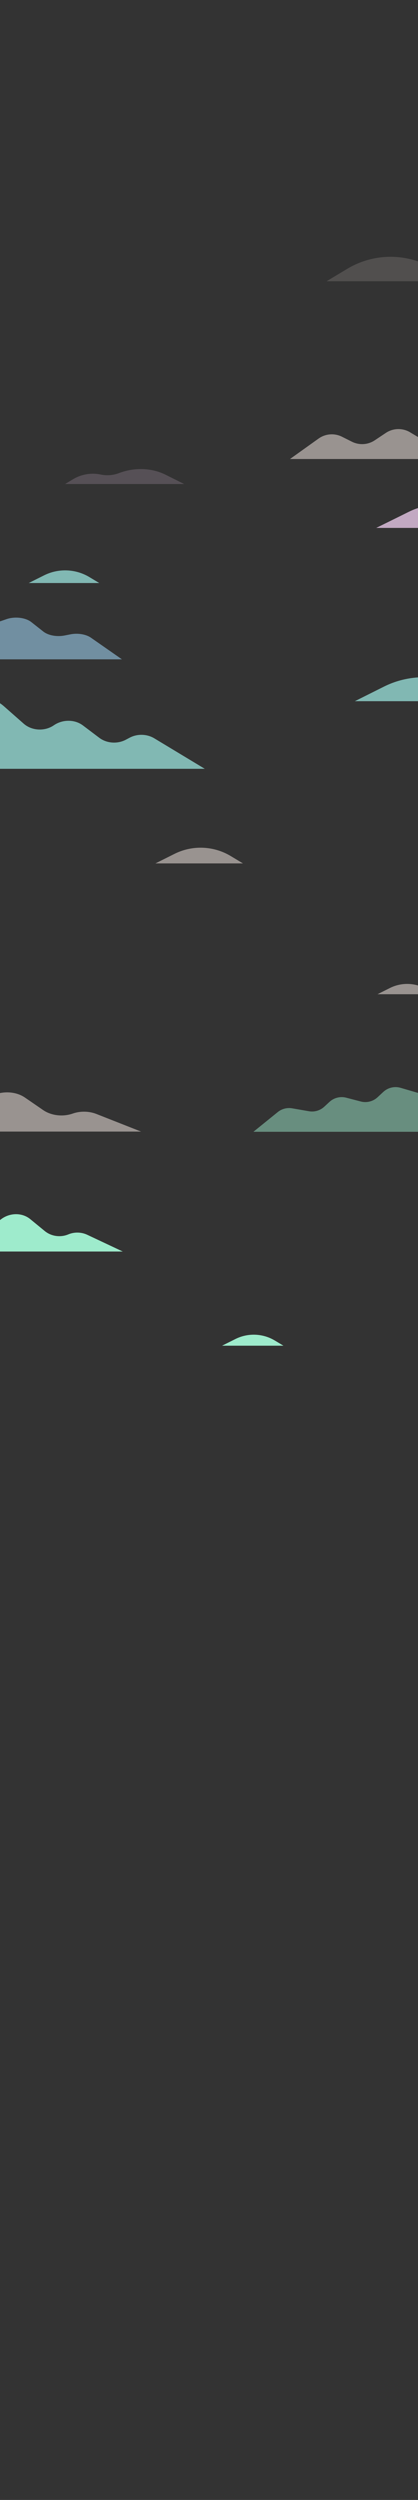<?xml version="1.0" encoding="utf-8"?>
<!-- Generator: Adobe Illustrator 26.0.2, SVG Export Plug-In . SVG Version: 6.00 Build 0)  -->
<svg version="1.1" xmlns="http://www.w3.org/2000/svg" xmlns:xlink="http://www.w3.org/1999/xlink" x="0px" y="0px"
	 viewBox="0 0 320 1911" style="enable-background:new 0 0 320 1911;" xml:space="preserve">
<rect x="0" y="0" width="320" height="1911" fill="#333333" stroke="none"/>
<style type="text/css">
	.st0{fill:#190128;}
	.st1{fill:#98FF8F;}
	.st2{fill:#5B205C;}
	.st3{fill:#E3CF7F;}
	.st4{fill:#36114A;}
	.st5{opacity:0.5;fill:#FFFFFF;}
	.st6{fill:#1F032F;}
	.st7{fill:#260638;}
	.st8{opacity:0.25;fill:#FFF5EF;}
	.st9{fill:#FFF5EF;}
	.st10{fill:#521C57;}
	.st11{fill:#56577A;}
	.st12{opacity:0.5;fill:#9EEBCC;}
	.st13{opacity:0.75;fill:#FFF5EF;}
	.st14{opacity:0.75;fill:#C0E37F;}
	.st15{fill:#56888F;}
	.st16{fill:#C0E37F;}
	.st17{fill:#54A89C;}
	.st18{fill:#51C9A9;}
	.st19{opacity:0.5;fill:#FFF5EF;}
	.st20{fill:#9EEBCC;}
	.st21{fill:#8DD4BB;}
	.st22{fill:#B9D8C3;}
	.st23{opacity:0.75;fill:#FFFF8F;}
	.st24{fill:#CBDFCA;}
	.st25{opacity:0.15;fill:#FFF5EF;}
	.st26{opacity:0.25;fill:#C2A9C2;}
	.st27{fill:#C2A9C2;}
	.st28{fill:#81B8B3;}
	.st29{fill:#718FA1;}
	.st30{fill:#EAE3C7;}
	.st31{fill:#FAD8AC;}
	.st32{fill:#FFE6D5;}
	.st33{opacity:0.35;fill:#FFFFFF;}
	.st34{opacity:0.15;fill:#FFFFFF;}
	.st35{fill:#FFD1A1;}
	.st36{fill:#FFC483;}
	.st37{fill:#FFC98E;}
	.st38{fill:#FFD8BB;}
	.st39{opacity:0.5;}
	.st40{fill:#FFB776;}
	.st41{fill:#FFC183;}
	.st42{opacity:0.75;}
	.st43{fill:#EDA876;}
	.st44{fill:#E89D6B;}
	.st45{opacity:0.5;fill:#E89D6B;}
	.st46{fill:#FFFFFF;}
	.st47{fill:#E58373;}
	.st48{fill:#DD9268;}
	.st49{fill:#D68968;}
	.st50{fill:#FFCBA4;}
	.st51{fill:#C67466;}
	.st52{fill:#CAEACA;}
	.st53{fill:#E0F2DF;}
	.st54{fill:#BA6D61;}
	.st55{fill:#AC655F;}
	.st56{fill:#A45D5F;}
	.st57{fill:#FFB187;}
	.st58{fill:#8D4B61;}
	.st59{fill:#E08977;}
	.st60{fill:#9C555F;}
	.st61{fill:#56435D;}
	.st62{fill:#614B63;}
	.st63{fill:#7F3B59;}
	.st64{fill:#4D3E54;}
	.st65{fill:#32253F;}
	.st66{fill:#2B1B37;}
	.st67{fill:#5B2950;}
	.st68{fill:#4A1E45;}
	.st69{fill:#662E55;}
	.st70{fill:#382A44;}
	.st71{opacity:0.05;fill:#FFFFFF;}
	.st72{fill:#250C33;}
	.st73{fill:#300F39;}
	.st74{fill:#FF00CF;}
</style>
<g id="_x31_9__x28_Rest_of_Sky_x29_">
</g>
<g id="_x31_8__x28_Cloud_Layer_7_x29_">
	<g>
		<path class="st25" d="M265.89,205.47L250,215h70v-15.18C302.15,193.66,282.32,195.61,265.89,205.47z"/>
		<path class="st19" d="M320,334.08l-6-3.6c-5.77-3.46-13.02-3.29-18.62,0.44l-8.49,5.66c-5.2,3.47-11.86,3.88-17.45,1.09
			l-7.65-3.83c-5.77-2.89-12.66-2.34-17.91,1.41L222,350.88h98V334.08z"/>
		<path class="st26" d="M55.96,366.31c6.41-3.84,13.94-5.05,21.07-3.58c4.7,0.97,9.55,0.64,14.03-1.07
			c11.49-4.4,24.8-4.22,35.78,1.27L141,370H49.82L55.96,366.31z"/>
		<path class="st27" d="M288,403.55h32v-15.2c-2.55,0.85-5.06,1.89-7.5,3.11C306.02,394.7,288,403.55,288,403.55z"/>
		<path class="st28" d="M76,445.68l-7.55-4.53c-10.59-6.36-23.7-6.86-34.74-1.33l-11.73,5.86H76z"/>
		<path class="st28" d="M271.66,536H320v-18.18c-8.96,0.59-17.85,2.93-26.12,7.07L271.66,536z"/>
		<path class="st29" d="M93.34,504l-23.89-16.65c-3.88-2.58-9.99-3.54-15.53-2.45l-4.46,0.88c-5.96,1.17-12.53-0.04-16.3-3.01
			l-9.15-7.21c-4.58-3.61-13.08-4.52-19.52-2.1L0,475v29H93.34z"/>
		<path class="st19" d="M186,660l-9.36-5.62c-13.14-7.88-29.39-8.51-43.09-1.65L119,660H186z"/>
		<path class="st28" d="M118.27,564.48c-5.64-3.47-13.08-3.7-18.98-0.59l-2.99,1.58c-6.44,3.4-14.63,2.79-20.33-1.51l-12.44-9.39
			c-6.41-4.83-15.67-4.71-22.33-0.14c-6.93,4.76-16.83,4.24-23.07-1.25L3,539.87c-0.95-0.84-1.96-1.61-3-2.31v50.13h156.78
			L118.27,564.48z"/>
		<path class="st19" d="M320,753.31c-7.05-2.07-14.72-1.45-21.45,1.91L289,760h31V753.31z"/>
		<path class="st12" d="M293.42,834.69l-4.38,4.07c-3.45,3.21-8.31,4.43-12.87,3.24l-11.11-2.9c-4.55-1.19-9.39,0.02-12.84,3.21
			l-3.99,3.69c-3.16,2.91-7.49,4.19-11.72,3.45l-12.84-2.23c-3.92-0.68-7.95,0.36-11.04,2.87L194,865.16h126v-29.72l-13.33-3.89
			C302.01,830.19,296.97,831.38,293.42,834.69z"/>
		<path class="st19" d="M0,865h108l-34.16-13.45c-5.69-2.24-12.36-2.35-18.18-0.32v0c-7.58,2.65-16.43,1.59-22.68-2.7l-13.84-9.51
			c-5.43-3.73-12.55-4.77-19.14-3.47V865z"/>
		<g>
			<path class="st20" d="M66.79,943.89c-4.54-2.13-9.85-2.24-14.48-0.31l0,0c-6.04,2.52-13.09,1.52-18.07-2.57l-11.03-9.05
				c-6.51-5.34-16.08-4.92-22.64,0.25L0,932.66v24.03h94L66.79,943.89z"/>
		</g>
		<path class="st20" d="M217,1028.68l-6.57-3.94c-9.22-5.53-20.62-5.97-30.23-1.16l-10.2,5.1H217z"/>
	</g>
</g>
<g id="_x31_7__x28_Cloud_Layer_6_x29_">
</g>
<g id="_x31_6__x28_Cloud_Layer_5_x29_">
</g>
<g id="_x31_5">
</g>
<g id="_x31_4">
</g>
<g id="_x31_3__x28_Cloud_Layer_4__x2B__Aircraft_x29_">
</g>
<g id="_x31_2_00000053541090334089295900000016410686384436047024_">
</g>
<g id="_x31_1__x28_Cloud_Layer_3__x2B__Higher_Birds_x29_">
</g>
<g id="_x31_0__x28__x2B__Nearby_Birds_x29_">
</g>
<g id="_x39___x28_Cloud_Layer_2_x29_">
</g>
<g id="_x38___x28__x2B__Nearby_Birds_x29_">
</g>
<g id="_x37___x28_Cloud_Layer_1_x29_">
</g>
<g id="_x36__00000068661700993368236970000009778035845983078308_">
</g>
<g id="_x35__00000078044523084173153740000012161118921027427980_">
</g>
<g id="_x34__00000014591708090884853300000012924613216120282812_">
</g>
<g id="_x33__00000150784116898789853780000012635840894519326891_">
</g>
<g id="_x32__00000155142127021454457340000001118262530934973368_">
</g>
<g id="_x31__00000176748215646741422430000014996548749285466274_">
</g>
<g id="Full">
</g>
<g id="Guide">
</g>
</svg>

